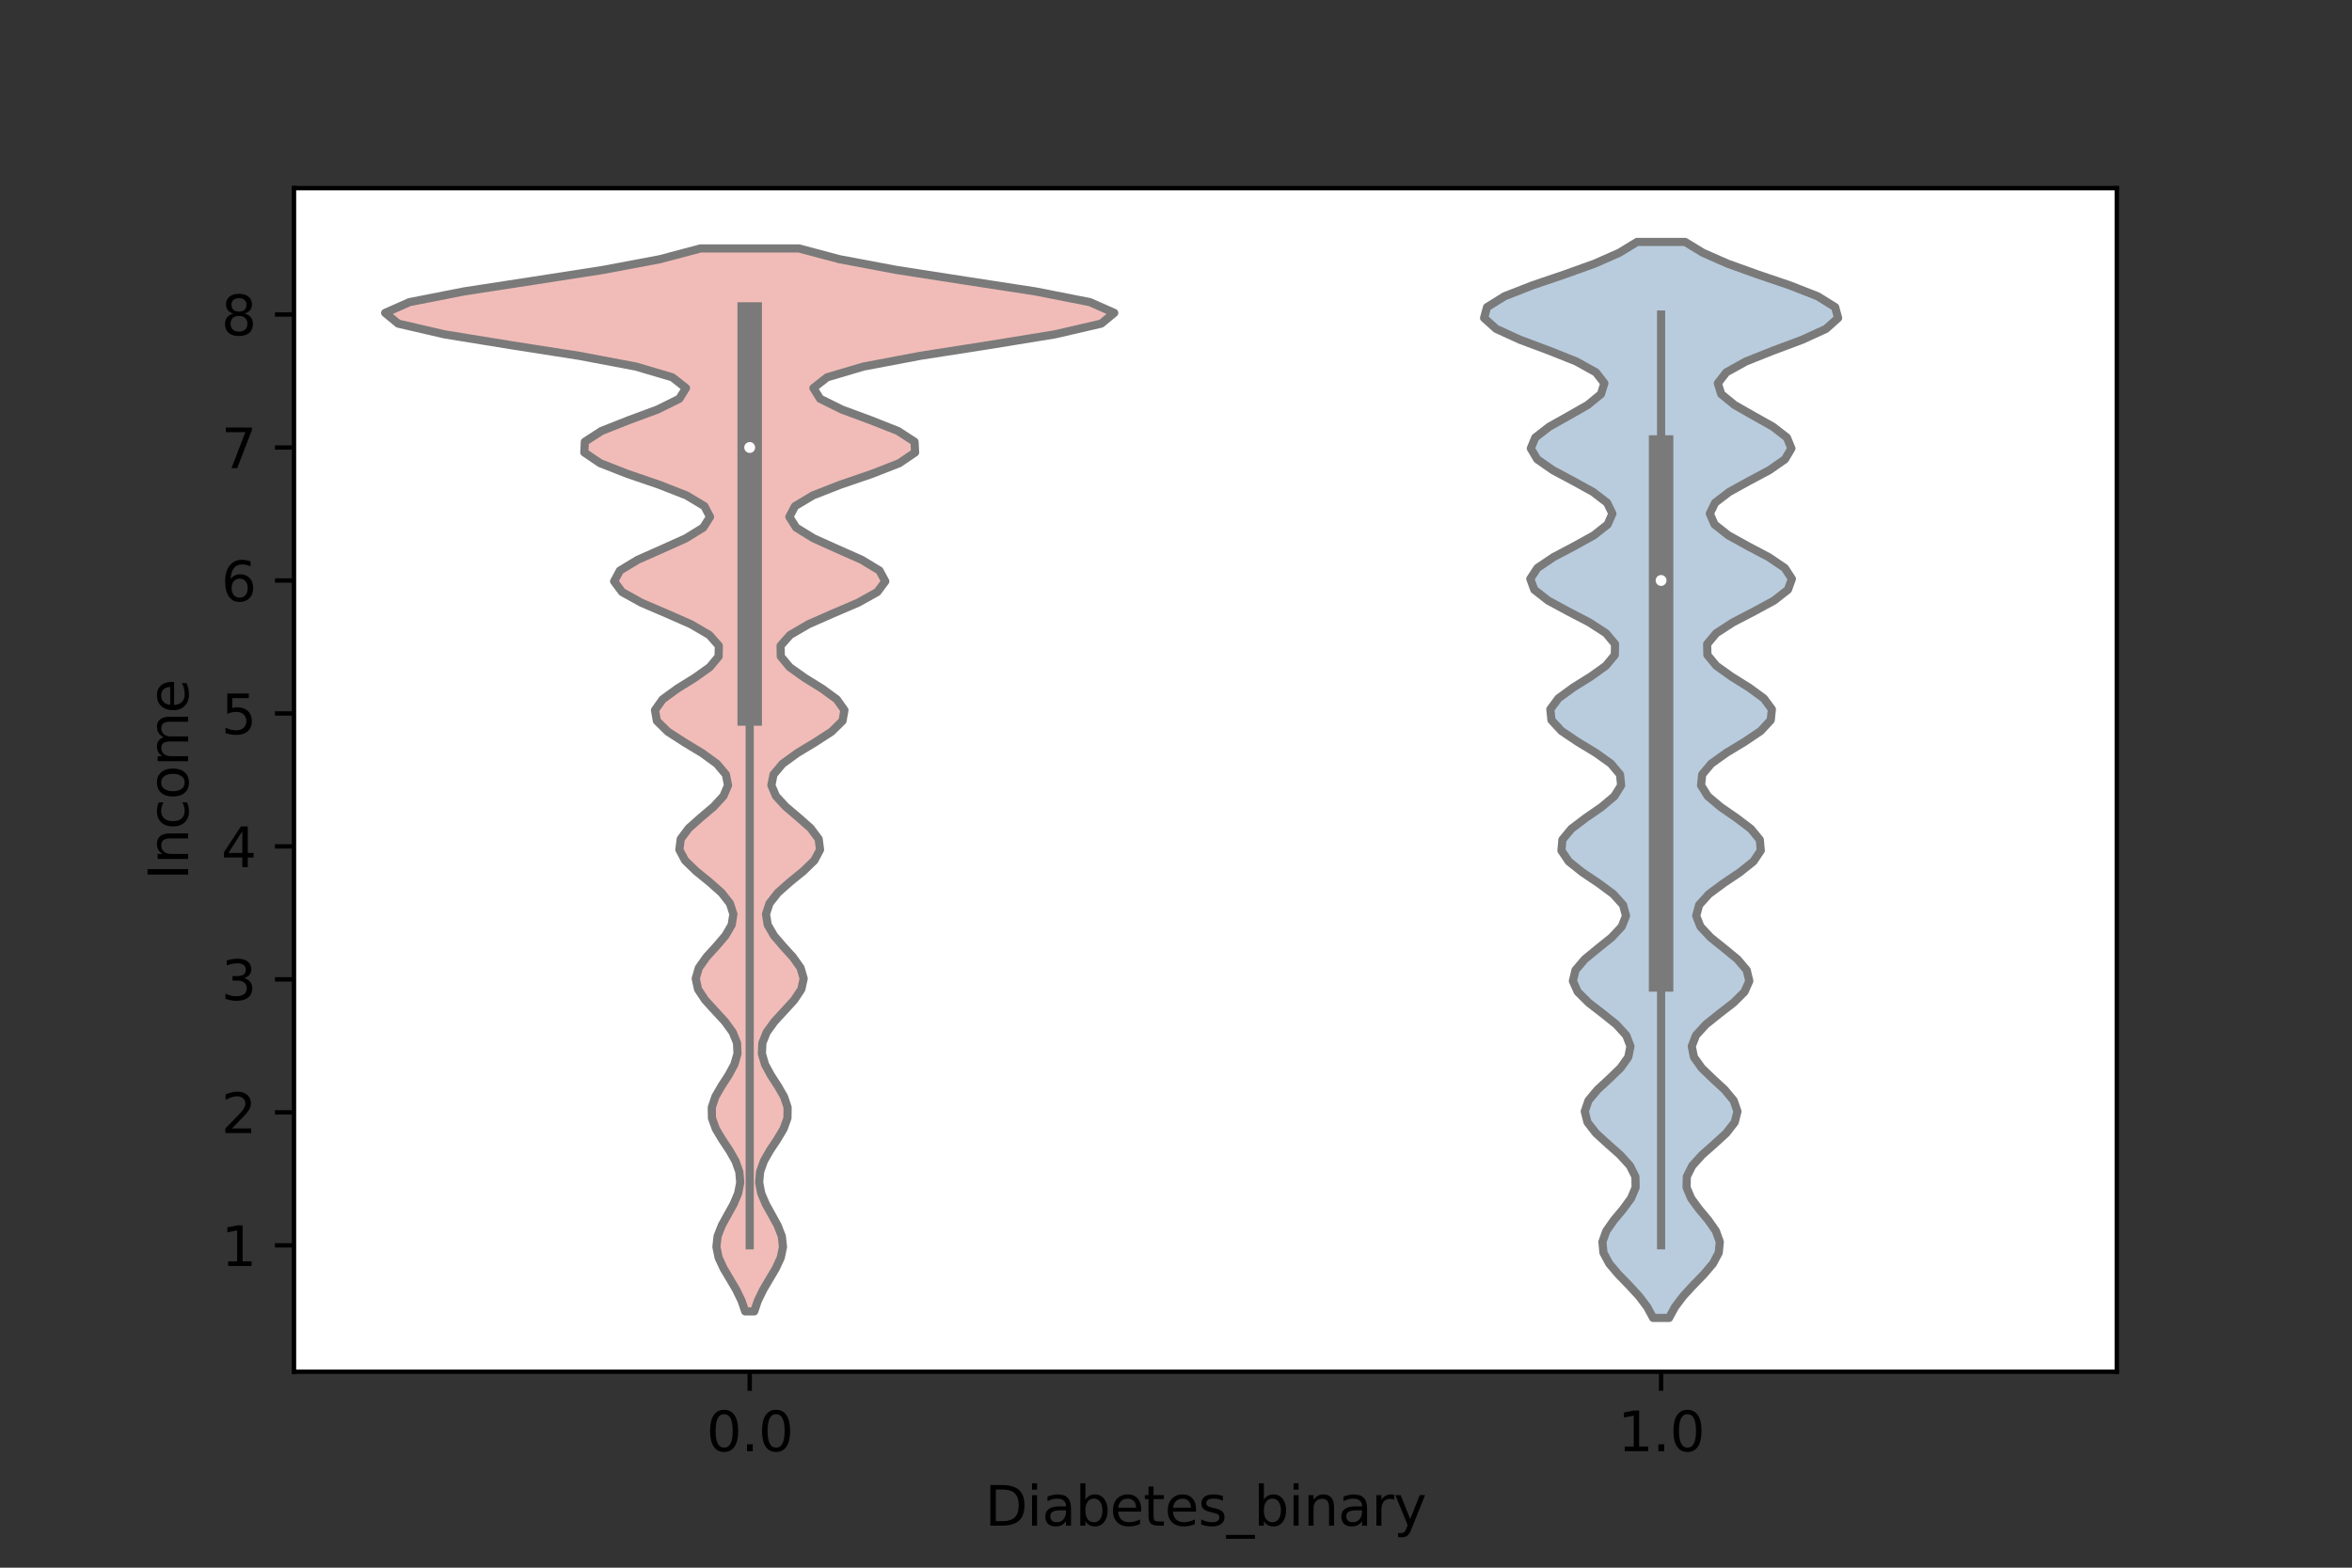 <?xml version="1.0" encoding="utf-8" standalone="no"?>
<!DOCTYPE svg PUBLIC "-//W3C//DTD SVG 1.1//EN"
  "http://www.w3.org/Graphics/SVG/1.1/DTD/svg11.dtd">
<svg xmlns:xlink="http://www.w3.org/1999/xlink" width="432pt" height="288pt" viewBox="0 0 432 288" xmlns="http://www.w3.org/2000/svg" version="1.1">
 <rect x="0" y="0" width="432" height="288" fill="#333333" stroke="none"/>
 <defs>
  <style type="text/css">*{stroke-linejoin: round; stroke-linecap: butt}</style>
 </defs>
 <g id="figure_1">
  <g id="patch_1">
   <path d="M 0 288 
L 432 288 
L 432 0 
L 0 0 
L 0 288 
z
" style="fill: none"/>
  </g>
  <g id="axes_1">
   <g id="patch_2">
    <path d="M 54 252 
L 388.8 252 
L 388.8 34.56 
L 54 34.56 
z
" style="fill: #ffffff"/>
   </g>
   <g id="PolyCollection_1">
    <defs>
     <path id="md32254cb42" d="M 138.528 -47.086 
L 136.872 -47.086 
L 136.195 -49.059 
L 135.239 -51.031 
L 134.08 -53.003 
L 132.909 -54.976 
L 131.994 -56.948 
L 131.586 -58.921 
L 131.802 -60.893 
L 132.57 -62.865 
L 133.655 -64.838 
L 134.751 -66.81 
L 135.582 -68.783 
L 135.959 -70.755 
L 135.794 -72.727 
L 135.093 -74.7 
L 133.969 -76.672 
L 132.656 -78.645 
L 131.477 -80.617 
L 130.765 -82.589 
L 130.736 -84.562 
L 131.397 -86.534 
L 132.538 -88.507 
L 133.817 -90.479 
L 134.883 -92.451 
L 135.458 -94.424 
L 135.372 -96.396 
L 134.574 -98.369 
L 133.143 -100.341 
L 131.325 -102.313 
L 129.524 -104.286 
L 128.215 -106.258 
L 127.784 -108.231 
L 128.362 -110.203 
L 129.761 -112.175 
L 131.557 -114.148 
L 133.244 -116.12 
L 134.389 -118.093 
L 134.706 -120.065 
L 134.068 -122.037 
L 132.516 -124.01 
L 130.292 -125.982 
L 127.858 -127.955 
L 125.827 -129.927 
L 124.779 -131.899 
L 125.033 -133.872 
L 126.504 -135.844 
L 128.73 -137.817 
L 131.063 -139.789 
L 132.879 -141.761 
L 133.719 -143.734 
L 133.329 -145.706 
L 131.672 -147.679 
L 128.959 -149.651 
L 125.697 -151.623 
L 122.65 -153.596 
L 120.652 -155.568 
L 120.301 -157.541 
L 121.698 -159.513 
L 124.396 -161.485 
L 127.577 -163.458 
L 130.352 -165.43 
L 131.991 -167.403 
L 132.028 -169.375 
L 130.284 -171.347 
L 126.901 -173.32 
L 122.425 -175.292 
L 117.815 -177.265 
L 114.261 -179.237 
L 112.796 -181.209 
L 113.865 -183.182 
L 117.124 -185.154 
L 121.574 -187.127 
L 125.958 -189.099 
L 129.16 -191.071 
L 130.419 -193.044 
L 129.376 -195.016 
L 126.077 -196.989 
L 121.035 -198.961 
L 115.279 -200.933 
L 110.233 -202.906 
L 107.321 -204.878 
L 107.422 -206.851 
L 110.471 -208.823 
L 115.454 -210.795 
L 120.78 -212.768 
L 124.767 -214.74 
L 125.998 -216.713 
L 123.484 -218.685 
L 116.806 -220.657 
L 106.385 -222.63 
L 93.774 -224.602 
L 81.641 -226.575 
L 73.135 -228.547 
L 70.74 -230.519 
L 75.206 -232.492 
L 85.22 -234.464 
L 98.049 -236.437 
L 110.745 -238.409 
L 121.214 -240.381 
L 128.628 -242.354 
L 146.772 -242.354 
L 146.772 -242.354 
L 154.186 -240.381 
L 164.655 -238.409 
L 177.351 -236.437 
L 190.18 -234.464 
L 200.194 -232.492 
L 204.66 -230.519 
L 202.265 -228.547 
L 193.759 -226.575 
L 181.626 -224.602 
L 169.015 -222.63 
L 158.594 -220.657 
L 151.916 -218.685 
L 149.402 -216.713 
L 150.633 -214.74 
L 154.62 -212.768 
L 159.946 -210.795 
L 164.929 -208.823 
L 167.978 -206.851 
L 168.079 -204.878 
L 165.167 -202.906 
L 160.121 -200.933 
L 154.365 -198.961 
L 149.323 -196.989 
L 146.024 -195.016 
L 144.981 -193.044 
L 146.24 -191.071 
L 149.442 -189.099 
L 153.826 -187.127 
L 158.276 -185.154 
L 161.535 -183.182 
L 162.604 -181.209 
L 161.139 -179.237 
L 157.585 -177.265 
L 152.975 -175.292 
L 148.499 -173.32 
L 145.116 -171.347 
L 143.372 -169.375 
L 143.409 -167.403 
L 145.048 -165.43 
L 147.823 -163.458 
L 151.004 -161.485 
L 153.702 -159.513 
L 155.099 -157.541 
L 154.748 -155.568 
L 152.75 -153.596 
L 149.703 -151.623 
L 146.441 -149.651 
L 143.728 -147.679 
L 142.071 -145.706 
L 141.681 -143.734 
L 142.521 -141.761 
L 144.337 -139.789 
L 146.67 -137.817 
L 148.896 -135.844 
L 150.367 -133.872 
L 150.621 -131.899 
L 149.573 -129.927 
L 147.542 -127.955 
L 145.108 -125.982 
L 142.884 -124.01 
L 141.332 -122.037 
L 140.694 -120.065 
L 141.011 -118.093 
L 142.156 -116.12 
L 143.843 -114.148 
L 145.639 -112.175 
L 147.038 -110.203 
L 147.616 -108.231 
L 147.185 -106.258 
L 145.876 -104.286 
L 144.075 -102.313 
L 142.257 -100.341 
L 140.826 -98.369 
L 140.028 -96.396 
L 139.942 -94.424 
L 140.517 -92.451 
L 141.583 -90.479 
L 142.862 -88.507 
L 144.003 -86.534 
L 144.664 -84.562 
L 144.635 -82.589 
L 143.923 -80.617 
L 142.744 -78.645 
L 141.431 -76.672 
L 140.307 -74.7 
L 139.606 -72.727 
L 139.441 -70.755 
L 139.818 -68.783 
L 140.649 -66.81 
L 141.745 -64.838 
L 142.83 -62.865 
L 143.598 -60.893 
L 143.814 -58.921 
L 143.406 -56.948 
L 142.491 -54.976 
L 141.32 -53.003 
L 140.161 -51.031 
L 139.205 -49.059 
L 138.528 -47.086 
z
" style="stroke: #7a7a7a; stroke-width: 1.5"/>
    </defs>
    <g clip-path="url(#p8e7a3e9e33)">
     <use xlink:href="#md32254cb42" x="0" y="288" style="fill: #f1bcb8; stroke: #7a7a7a; stroke-width: 1.5"/>
    </g>
   </g>
   <g id="PolyCollection_2">
    <defs>
     <path id="m638b72d0bc" d="M 306.562 -45.884 
L 303.638 -45.884 
L 302.555 -47.88 
L 301.051 -49.877 
L 299.211 -51.874 
L 297.268 -53.87 
L 295.576 -55.867 
L 294.508 -57.864 
L 294.32 -59.86 
L 295.04 -61.857 
L 296.44 -63.854 
L 298.11 -65.851 
L 299.574 -67.847 
L 300.42 -69.844 
L 300.379 -71.841 
L 299.381 -73.837 
L 297.573 -75.834 
L 295.316 -77.831 
L 293.133 -79.827 
L 291.58 -81.824 
L 291.078 -83.821 
L 291.762 -85.818 
L 293.425 -87.814 
L 295.588 -89.811 
L 297.654 -91.808 
L 299.073 -93.804 
L 299.468 -95.801 
L 298.695 -97.798 
L 296.873 -99.794 
L 294.379 -101.791 
L 291.797 -103.788 
L 289.788 -105.784 
L 288.899 -107.781 
L 289.377 -109.778 
L 291.078 -111.775 
L 293.507 -113.771 
L 295.991 -115.768 
L 297.869 -117.765 
L 298.653 -119.761 
L 298.111 -121.758 
L 296.308 -123.755 
L 293.611 -125.751 
L 290.638 -127.748 
L 288.14 -129.745 
L 286.792 -131.741 
L 286.971 -133.738 
L 288.618 -135.735 
L 291.253 -137.732 
L 294.142 -139.728 
L 296.514 -141.725 
L 297.762 -143.722 
L 297.553 -145.718 
L 295.881 -147.715 
L 293.08 -149.712 
L 289.784 -151.708 
L 286.815 -153.705 
L 284.965 -155.702 
L 284.753 -157.699 
L 286.228 -159.695 
L 288.956 -161.692 
L 292.156 -163.689 
L 294.953 -165.685 
L 296.601 -167.682 
L 296.641 -169.679 
L 294.972 -171.675 
L 291.885 -173.672 
L 288.041 -175.669 
L 284.36 -177.665 
L 281.804 -179.662 
L 281.078 -181.659 
L 282.383 -183.656 
L 285.341 -185.652 
L 289.125 -187.649 
L 292.733 -189.646 
L 295.273 -191.642 
L 296.154 -193.639 
L 295.183 -195.636 
L 292.58 -197.632 
L 288.956 -199.629 
L 285.216 -201.626 
L 282.353 -203.622 
L 281.167 -205.619 
L 281.99 -207.616 
L 284.564 -209.613 
L 288.119 -211.609 
L 291.621 -213.606 
L 294.058 -215.603 
L 294.677 -217.599 
L 293.124 -219.596 
L 289.526 -221.593 
L 284.517 -223.589 
L 279.178 -225.586 
L 274.813 -227.583 
L 272.584 -229.58 
L 273.131 -231.576 
L 276.348 -233.573 
L 281.454 -235.57 
L 287.32 -237.566 
L 292.876 -239.563 
L 297.417 -241.56 
L 300.685 -243.556 
L 309.515 -243.556 
L 309.515 -243.556 
L 312.783 -241.56 
L 317.324 -239.563 
L 322.88 -237.566 
L 328.746 -235.57 
L 333.852 -233.573 
L 337.069 -231.576 
L 337.616 -229.58 
L 335.387 -227.583 
L 331.022 -225.586 
L 325.683 -223.589 
L 320.674 -221.593 
L 317.076 -219.596 
L 315.523 -217.599 
L 316.142 -215.603 
L 318.579 -213.606 
L 322.081 -211.609 
L 325.636 -209.613 
L 328.21 -207.616 
L 329.033 -205.619 
L 327.847 -203.622 
L 324.984 -201.626 
L 321.244 -199.629 
L 317.62 -197.632 
L 315.017 -195.636 
L 314.046 -193.639 
L 314.927 -191.642 
L 317.467 -189.646 
L 321.075 -187.649 
L 324.859 -185.652 
L 327.817 -183.656 
L 329.122 -181.659 
L 328.396 -179.662 
L 325.84 -177.665 
L 322.159 -175.669 
L 318.315 -173.672 
L 315.228 -171.675 
L 313.559 -169.679 
L 313.599 -167.682 
L 315.247 -165.685 
L 318.044 -163.689 
L 321.244 -161.692 
L 323.972 -159.695 
L 325.447 -157.699 
L 325.235 -155.702 
L 323.385 -153.705 
L 320.416 -151.708 
L 317.12 -149.712 
L 314.319 -147.715 
L 312.647 -145.718 
L 312.438 -143.722 
L 313.686 -141.725 
L 316.058 -139.728 
L 318.947 -137.732 
L 321.582 -135.735 
L 323.229 -133.738 
L 323.408 -131.741 
L 322.06 -129.745 
L 319.562 -127.748 
L 316.589 -125.751 
L 313.892 -123.755 
L 312.089 -121.758 
L 311.547 -119.761 
L 312.331 -117.765 
L 314.209 -115.768 
L 316.693 -113.771 
L 319.122 -111.775 
L 320.823 -109.778 
L 321.301 -107.781 
L 320.412 -105.784 
L 318.403 -103.788 
L 315.821 -101.791 
L 313.327 -99.794 
L 311.505 -97.798 
L 310.732 -95.801 
L 311.127 -93.804 
L 312.546 -91.808 
L 314.612 -89.811 
L 316.775 -87.814 
L 318.438 -85.818 
L 319.122 -83.821 
L 318.62 -81.824 
L 317.067 -79.827 
L 314.884 -77.831 
L 312.627 -75.834 
L 310.819 -73.837 
L 309.821 -71.841 
L 309.78 -69.844 
L 310.626 -67.847 
L 312.09 -65.851 
L 313.76 -63.854 
L 315.16 -61.857 
L 315.88 -59.86 
L 315.692 -57.864 
L 314.624 -55.867 
L 312.932 -53.87 
L 310.989 -51.874 
L 309.149 -49.877 
L 307.645 -47.88 
L 306.562 -45.884 
z
" style="stroke: #7a7a7a; stroke-width: 1.5"/>
    </defs>
    <g clip-path="url(#p8e7a3e9e33)">
     <use xlink:href="#m638b72d0bc" x="0" y="288" style="fill: #b9ccdd; stroke: #7a7a7a; stroke-width: 1.5"/>
    </g>
   </g>
   <g id="matplotlib.axis_1">
    <g id="xtick_1">
     <g id="line2d_1">
      <defs>
       <path id="m712768f3c4" d="M 0 0 
L 0 3.5 
" style="stroke: #000000; stroke-width: 0.8"/>
      </defs>
      <g>
       <use xlink:href="#m712768f3c4" x="137.7" y="252" style="stroke: #000000; stroke-width: 0.8"/>
      </g>
     </g>
     <g id="text_1">
      <!-- 0.0 -->
      <g transform="translate(129.748 266.598)scale(0.1 -0.1)">
       <defs>
        <path id="DejaVuSans-30" d="M 2034 4250 
Q 1547 4250 1301 3770 
Q 1056 3291 1056 2328 
Q 1056 1369 1301 889 
Q 1547 409 2034 409 
Q 2525 409 2770 889 
Q 3016 1369 3016 2328 
Q 3016 3291 2770 3770 
Q 2525 4250 2034 4250 
z
M 2034 4750 
Q 2819 4750 3233 4129 
Q 3647 3509 3647 2328 
Q 3647 1150 3233 529 
Q 2819 -91 2034 -91 
Q 1250 -91 836 529 
Q 422 1150 422 2328 
Q 422 3509 836 4129 
Q 1250 4750 2034 4750 
z
" transform="scale(0.016)"/>
        <path id="DejaVuSans-2e" d="M 684 794 
L 1344 794 
L 1344 0 
L 684 0 
L 684 794 
z
" transform="scale(0.016)"/>
       </defs>
       <use xlink:href="#DejaVuSans-30"/>
       <use xlink:href="#DejaVuSans-2e" x="63.623"/>
       <use xlink:href="#DejaVuSans-30" x="95.41"/>
      </g>
     </g>
    </g>
    <g id="xtick_2">
     <g id="line2d_2">
      <g>
       <use xlink:href="#m712768f3c4" x="305.1" y="252" style="stroke: #000000; stroke-width: 0.8"/>
      </g>
     </g>
     <g id="text_2">
      <!-- 1.0 -->
      <g transform="translate(297.148 266.598)scale(0.1 -0.1)">
       <defs>
        <path id="DejaVuSans-31" d="M 794 531 
L 1825 531 
L 1825 4091 
L 703 3866 
L 703 4441 
L 1819 4666 
L 2450 4666 
L 2450 531 
L 3481 531 
L 3481 0 
L 794 0 
L 794 531 
z
" transform="scale(0.016)"/>
       </defs>
       <use xlink:href="#DejaVuSans-31"/>
       <use xlink:href="#DejaVuSans-2e" x="63.623"/>
       <use xlink:href="#DejaVuSans-30" x="95.41"/>
      </g>
     </g>
    </g>
    <g id="text_3">
     <!-- Diabetes_binary -->
     <g transform="translate(180.894 280.277)scale(0.1 -0.1)">
      <defs>
       <path id="DejaVuSans-44" d="M 1259 4147 
L 1259 519 
L 2022 519 
Q 2988 519 3436 956 
Q 3884 1394 3884 2338 
Q 3884 3275 3436 3711 
Q 2988 4147 2022 4147 
L 1259 4147 
z
M 628 4666 
L 1925 4666 
Q 3281 4666 3915 4102 
Q 4550 3538 4550 2338 
Q 4550 1131 3912 565 
Q 3275 0 1925 0 
L 628 0 
L 628 4666 
z
" transform="scale(0.016)"/>
       <path id="DejaVuSans-69" d="M 603 3500 
L 1178 3500 
L 1178 0 
L 603 0 
L 603 3500 
z
M 603 4863 
L 1178 4863 
L 1178 4134 
L 603 4134 
L 603 4863 
z
" transform="scale(0.016)"/>
       <path id="DejaVuSans-61" d="M 2194 1759 
Q 1497 1759 1228 1600 
Q 959 1441 959 1056 
Q 959 750 1161 570 
Q 1363 391 1709 391 
Q 2188 391 2477 730 
Q 2766 1069 2766 1631 
L 2766 1759 
L 2194 1759 
z
M 3341 1997 
L 3341 0 
L 2766 0 
L 2766 531 
Q 2569 213 2275 61 
Q 1981 -91 1556 -91 
Q 1019 -91 701 211 
Q 384 513 384 1019 
Q 384 1609 779 1909 
Q 1175 2209 1959 2209 
L 2766 2209 
L 2766 2266 
Q 2766 2663 2505 2880 
Q 2244 3097 1772 3097 
Q 1472 3097 1187 3025 
Q 903 2953 641 2809 
L 641 3341 
Q 956 3463 1253 3523 
Q 1550 3584 1831 3584 
Q 2591 3584 2966 3190 
Q 3341 2797 3341 1997 
z
" transform="scale(0.016)"/>
       <path id="DejaVuSans-62" d="M 3116 1747 
Q 3116 2381 2855 2742 
Q 2594 3103 2138 3103 
Q 1681 3103 1420 2742 
Q 1159 2381 1159 1747 
Q 1159 1113 1420 752 
Q 1681 391 2138 391 
Q 2594 391 2855 752 
Q 3116 1113 3116 1747 
z
M 1159 2969 
Q 1341 3281 1617 3432 
Q 1894 3584 2278 3584 
Q 2916 3584 3314 3078 
Q 3713 2572 3713 1747 
Q 3713 922 3314 415 
Q 2916 -91 2278 -91 
Q 1894 -91 1617 61 
Q 1341 213 1159 525 
L 1159 0 
L 581 0 
L 581 4863 
L 1159 4863 
L 1159 2969 
z
" transform="scale(0.016)"/>
       <path id="DejaVuSans-65" d="M 3597 1894 
L 3597 1613 
L 953 1613 
Q 991 1019 1311 708 
Q 1631 397 2203 397 
Q 2534 397 2845 478 
Q 3156 559 3463 722 
L 3463 178 
Q 3153 47 2828 -22 
Q 2503 -91 2169 -91 
Q 1331 -91 842 396 
Q 353 884 353 1716 
Q 353 2575 817 3079 
Q 1281 3584 2069 3584 
Q 2775 3584 3186 3129 
Q 3597 2675 3597 1894 
z
M 3022 2063 
Q 3016 2534 2758 2815 
Q 2500 3097 2075 3097 
Q 1594 3097 1305 2825 
Q 1016 2553 972 2059 
L 3022 2063 
z
" transform="scale(0.016)"/>
       <path id="DejaVuSans-74" d="M 1172 4494 
L 1172 3500 
L 2356 3500 
L 2356 3053 
L 1172 3053 
L 1172 1153 
Q 1172 725 1289 603 
Q 1406 481 1766 481 
L 2356 481 
L 2356 0 
L 1766 0 
Q 1100 0 847 248 
Q 594 497 594 1153 
L 594 3053 
L 172 3053 
L 172 3500 
L 594 3500 
L 594 4494 
L 1172 4494 
z
" transform="scale(0.016)"/>
       <path id="DejaVuSans-73" d="M 2834 3397 
L 2834 2853 
Q 2591 2978 2328 3040 
Q 2066 3103 1784 3103 
Q 1356 3103 1142 2972 
Q 928 2841 928 2578 
Q 928 2378 1081 2264 
Q 1234 2150 1697 2047 
L 1894 2003 
Q 2506 1872 2764 1633 
Q 3022 1394 3022 966 
Q 3022 478 2636 193 
Q 2250 -91 1575 -91 
Q 1294 -91 989 -36 
Q 684 19 347 128 
L 347 722 
Q 666 556 975 473 
Q 1284 391 1588 391 
Q 1994 391 2212 530 
Q 2431 669 2431 922 
Q 2431 1156 2273 1281 
Q 2116 1406 1581 1522 
L 1381 1569 
Q 847 1681 609 1914 
Q 372 2147 372 2553 
Q 372 3047 722 3315 
Q 1072 3584 1716 3584 
Q 2034 3584 2315 3537 
Q 2597 3491 2834 3397 
z
" transform="scale(0.016)"/>
       <path id="DejaVuSans-5f" d="M 3263 -1063 
L 3263 -1509 
L -63 -1509 
L -63 -1063 
L 3263 -1063 
z
" transform="scale(0.016)"/>
       <path id="DejaVuSans-6e" d="M 3513 2113 
L 3513 0 
L 2938 0 
L 2938 2094 
Q 2938 2591 2744 2837 
Q 2550 3084 2163 3084 
Q 1697 3084 1428 2787 
Q 1159 2491 1159 1978 
L 1159 0 
L 581 0 
L 581 3500 
L 1159 3500 
L 1159 2956 
Q 1366 3272 1645 3428 
Q 1925 3584 2291 3584 
Q 2894 3584 3203 3211 
Q 3513 2838 3513 2113 
z
" transform="scale(0.016)"/>
       <path id="DejaVuSans-72" d="M 2631 2963 
Q 2534 3019 2420 3045 
Q 2306 3072 2169 3072 
Q 1681 3072 1420 2755 
Q 1159 2438 1159 1844 
L 1159 0 
L 581 0 
L 581 3500 
L 1159 3500 
L 1159 2956 
Q 1341 3275 1631 3429 
Q 1922 3584 2338 3584 
Q 2397 3584 2469 3576 
Q 2541 3569 2628 3553 
L 2631 2963 
z
" transform="scale(0.016)"/>
       <path id="DejaVuSans-79" d="M 2059 -325 
Q 1816 -950 1584 -1140 
Q 1353 -1331 966 -1331 
L 506 -1331 
L 506 -850 
L 844 -850 
Q 1081 -850 1212 -737 
Q 1344 -625 1503 -206 
L 1606 56 
L 191 3500 
L 800 3500 
L 1894 763 
L 2988 3500 
L 3597 3500 
L 2059 -325 
z
" transform="scale(0.016)"/>
      </defs>
      <use xlink:href="#DejaVuSans-44"/>
      <use xlink:href="#DejaVuSans-69" x="77.002"/>
      <use xlink:href="#DejaVuSans-61" x="104.785"/>
      <use xlink:href="#DejaVuSans-62" x="166.064"/>
      <use xlink:href="#DejaVuSans-65" x="229.541"/>
      <use xlink:href="#DejaVuSans-74" x="291.064"/>
      <use xlink:href="#DejaVuSans-65" x="330.273"/>
      <use xlink:href="#DejaVuSans-73" x="391.797"/>
      <use xlink:href="#DejaVuSans-5f" x="443.896"/>
      <use xlink:href="#DejaVuSans-62" x="493.896"/>
      <use xlink:href="#DejaVuSans-69" x="557.373"/>
      <use xlink:href="#DejaVuSans-6e" x="585.156"/>
      <use xlink:href="#DejaVuSans-61" x="648.535"/>
      <use xlink:href="#DejaVuSans-72" x="709.814"/>
      <use xlink:href="#DejaVuSans-79" x="750.928"/>
     </g>
    </g>
   </g>
   <g id="matplotlib.axis_2">
    <g id="ytick_1">
     <g id="line2d_3">
      <defs>
       <path id="m2aeaa649b2" d="M 0 0 
L -3.5 0 
" style="stroke: #000000; stroke-width: 0.8"/>
      </defs>
      <g>
       <use xlink:href="#m2aeaa649b2" x="54" y="228.779" style="stroke: #000000; stroke-width: 0.8"/>
      </g>
     </g>
     <g id="text_4">
      <!-- 1 -->
      <g transform="translate(40.638 232.578)scale(0.1 -0.1)">
       <use xlink:href="#DejaVuSans-31"/>
      </g>
     </g>
    </g>
    <g id="ytick_2">
     <g id="line2d_4">
      <g>
       <use xlink:href="#m2aeaa649b2" x="54" y="204.35" style="stroke: #000000; stroke-width: 0.8"/>
      </g>
     </g>
     <g id="text_5">
      <!-- 2 -->
      <g transform="translate(40.638 208.15)scale(0.1 -0.1)">
       <defs>
        <path id="DejaVuSans-32" d="M 1228 531 
L 3431 531 
L 3431 0 
L 469 0 
L 469 531 
Q 828 903 1448 1529 
Q 2069 2156 2228 2338 
Q 2531 2678 2651 2914 
Q 2772 3150 2772 3378 
Q 2772 3750 2511 3984 
Q 2250 4219 1831 4219 
Q 1534 4219 1204 4116 
Q 875 4013 500 3803 
L 500 4441 
Q 881 4594 1212 4672 
Q 1544 4750 1819 4750 
Q 2544 4750 2975 4387 
Q 3406 4025 3406 3419 
Q 3406 3131 3298 2873 
Q 3191 2616 2906 2266 
Q 2828 2175 2409 1742 
Q 1991 1309 1228 531 
z
" transform="scale(0.016)"/>
       </defs>
       <use xlink:href="#DejaVuSans-32"/>
      </g>
     </g>
    </g>
    <g id="ytick_3">
     <g id="line2d_5">
      <g>
       <use xlink:href="#m2aeaa649b2" x="54" y="179.922" style="stroke: #000000; stroke-width: 0.8"/>
      </g>
     </g>
     <g id="text_6">
      <!-- 3 -->
      <g transform="translate(40.638 183.721)scale(0.1 -0.1)">
       <defs>
        <path id="DejaVuSans-33" d="M 2597 2516 
Q 3050 2419 3304 2112 
Q 3559 1806 3559 1356 
Q 3559 666 3084 287 
Q 2609 -91 1734 -91 
Q 1441 -91 1130 -33 
Q 819 25 488 141 
L 488 750 
Q 750 597 1062 519 
Q 1375 441 1716 441 
Q 2309 441 2620 675 
Q 2931 909 2931 1356 
Q 2931 1769 2642 2001 
Q 2353 2234 1838 2234 
L 1294 2234 
L 1294 2753 
L 1863 2753 
Q 2328 2753 2575 2939 
Q 2822 3125 2822 3475 
Q 2822 3834 2567 4026 
Q 2313 4219 1838 4219 
Q 1578 4219 1281 4162 
Q 984 4106 628 3988 
L 628 4550 
Q 988 4650 1302 4700 
Q 1616 4750 1894 4750 
Q 2613 4750 3031 4423 
Q 3450 4097 3450 3541 
Q 3450 3153 3228 2886 
Q 3006 2619 2597 2516 
z
" transform="scale(0.016)"/>
       </defs>
       <use xlink:href="#DejaVuSans-33"/>
      </g>
     </g>
    </g>
    <g id="ytick_4">
     <g id="line2d_6">
      <g>
       <use xlink:href="#m2aeaa649b2" x="54" y="155.494" style="stroke: #000000; stroke-width: 0.8"/>
      </g>
     </g>
     <g id="text_7">
      <!-- 4 -->
      <g transform="translate(40.638 159.293)scale(0.1 -0.1)">
       <defs>
        <path id="DejaVuSans-34" d="M 2419 4116 
L 825 1625 
L 2419 1625 
L 2419 4116 
z
M 2253 4666 
L 3047 4666 
L 3047 1625 
L 3713 1625 
L 3713 1100 
L 3047 1100 
L 3047 0 
L 2419 0 
L 2419 1100 
L 313 1100 
L 313 1709 
L 2253 4666 
z
" transform="scale(0.016)"/>
       </defs>
       <use xlink:href="#DejaVuSans-34"/>
      </g>
     </g>
    </g>
    <g id="ytick_5">
     <g id="line2d_7">
      <g>
       <use xlink:href="#m2aeaa649b2" x="54" y="131.066" style="stroke: #000000; stroke-width: 0.8"/>
      </g>
     </g>
     <g id="text_8">
      <!-- 5 -->
      <g transform="translate(40.638 134.865)scale(0.1 -0.1)">
       <defs>
        <path id="DejaVuSans-35" d="M 691 4666 
L 3169 4666 
L 3169 4134 
L 1269 4134 
L 1269 2991 
Q 1406 3038 1543 3061 
Q 1681 3084 1819 3084 
Q 2600 3084 3056 2656 
Q 3513 2228 3513 1497 
Q 3513 744 3044 326 
Q 2575 -91 1722 -91 
Q 1428 -91 1123 -41 
Q 819 9 494 109 
L 494 744 
Q 775 591 1075 516 
Q 1375 441 1709 441 
Q 2250 441 2565 725 
Q 2881 1009 2881 1497 
Q 2881 1984 2565 2268 
Q 2250 2553 1709 2553 
Q 1456 2553 1204 2497 
Q 953 2441 691 2322 
L 691 4666 
z
" transform="scale(0.016)"/>
       </defs>
       <use xlink:href="#DejaVuSans-35"/>
      </g>
     </g>
    </g>
    <g id="ytick_6">
     <g id="line2d_8">
      <g>
       <use xlink:href="#m2aeaa649b2" x="54" y="106.638" style="stroke: #000000; stroke-width: 0.8"/>
      </g>
     </g>
     <g id="text_9">
      <!-- 6 -->
      <g transform="translate(40.638 110.437)scale(0.1 -0.1)">
       <defs>
        <path id="DejaVuSans-36" d="M 2113 2584 
Q 1688 2584 1439 2293 
Q 1191 2003 1191 1497 
Q 1191 994 1439 701 
Q 1688 409 2113 409 
Q 2538 409 2786 701 
Q 3034 994 3034 1497 
Q 3034 2003 2786 2293 
Q 2538 2584 2113 2584 
z
M 3366 4563 
L 3366 3988 
Q 3128 4100 2886 4159 
Q 2644 4219 2406 4219 
Q 1781 4219 1451 3797 
Q 1122 3375 1075 2522 
Q 1259 2794 1537 2939 
Q 1816 3084 2150 3084 
Q 2853 3084 3261 2657 
Q 3669 2231 3669 1497 
Q 3669 778 3244 343 
Q 2819 -91 2113 -91 
Q 1303 -91 875 529 
Q 447 1150 447 2328 
Q 447 3434 972 4092 
Q 1497 4750 2381 4750 
Q 2619 4750 2861 4703 
Q 3103 4656 3366 4563 
z
" transform="scale(0.016)"/>
       </defs>
       <use xlink:href="#DejaVuSans-36"/>
      </g>
     </g>
    </g>
    <g id="ytick_7">
     <g id="line2d_9">
      <g>
       <use xlink:href="#m2aeaa649b2" x="54" y="82.21" style="stroke: #000000; stroke-width: 0.8"/>
      </g>
     </g>
     <g id="text_10">
      <!-- 7 -->
      <g transform="translate(40.638 86.009)scale(0.1 -0.1)">
       <defs>
        <path id="DejaVuSans-37" d="M 525 4666 
L 3525 4666 
L 3525 4397 
L 1831 0 
L 1172 0 
L 2766 4134 
L 525 4134 
L 525 4666 
z
" transform="scale(0.016)"/>
       </defs>
       <use xlink:href="#DejaVuSans-37"/>
      </g>
     </g>
    </g>
    <g id="ytick_8">
     <g id="line2d_10">
      <g>
       <use xlink:href="#m2aeaa649b2" x="54" y="57.781" style="stroke: #000000; stroke-width: 0.8"/>
      </g>
     </g>
     <g id="text_11">
      <!-- 8 -->
      <g transform="translate(40.638 61.581)scale(0.1 -0.1)">
       <defs>
        <path id="DejaVuSans-38" d="M 2034 2216 
Q 1584 2216 1326 1975 
Q 1069 1734 1069 1313 
Q 1069 891 1326 650 
Q 1584 409 2034 409 
Q 2484 409 2743 651 
Q 3003 894 3003 1313 
Q 3003 1734 2745 1975 
Q 2488 2216 2034 2216 
z
M 1403 2484 
Q 997 2584 770 2862 
Q 544 3141 544 3541 
Q 544 4100 942 4425 
Q 1341 4750 2034 4750 
Q 2731 4750 3128 4425 
Q 3525 4100 3525 3541 
Q 3525 3141 3298 2862 
Q 3072 2584 2669 2484 
Q 3125 2378 3379 2068 
Q 3634 1759 3634 1313 
Q 3634 634 3220 271 
Q 2806 -91 2034 -91 
Q 1263 -91 848 271 
Q 434 634 434 1313 
Q 434 1759 690 2068 
Q 947 2378 1403 2484 
z
M 1172 3481 
Q 1172 3119 1398 2916 
Q 1625 2713 2034 2713 
Q 2441 2713 2670 2916 
Q 2900 3119 2900 3481 
Q 2900 3844 2670 4047 
Q 2441 4250 2034 4250 
Q 1625 4250 1398 4047 
Q 1172 3844 1172 3481 
z
" transform="scale(0.016)"/>
       </defs>
       <use xlink:href="#DejaVuSans-38"/>
      </g>
     </g>
    </g>
    <g id="text_12">
     <!-- Income -->
     <g transform="translate(34.558 161.679)rotate(-90)scale(0.1 -0.1)">
      <defs>
       <path id="DejaVuSans-49" d="M 628 4666 
L 1259 4666 
L 1259 0 
L 628 0 
L 628 4666 
z
" transform="scale(0.016)"/>
       <path id="DejaVuSans-63" d="M 3122 3366 
L 3122 2828 
Q 2878 2963 2633 3030 
Q 2388 3097 2138 3097 
Q 1578 3097 1268 2742 
Q 959 2388 959 1747 
Q 959 1106 1268 751 
Q 1578 397 2138 397 
Q 2388 397 2633 464 
Q 2878 531 3122 666 
L 3122 134 
Q 2881 22 2623 -34 
Q 2366 -91 2075 -91 
Q 1284 -91 818 406 
Q 353 903 353 1747 
Q 353 2603 823 3093 
Q 1294 3584 2113 3584 
Q 2378 3584 2631 3529 
Q 2884 3475 3122 3366 
z
" transform="scale(0.016)"/>
       <path id="DejaVuSans-6f" d="M 1959 3097 
Q 1497 3097 1228 2736 
Q 959 2375 959 1747 
Q 959 1119 1226 758 
Q 1494 397 1959 397 
Q 2419 397 2687 759 
Q 2956 1122 2956 1747 
Q 2956 2369 2687 2733 
Q 2419 3097 1959 3097 
z
M 1959 3584 
Q 2709 3584 3137 3096 
Q 3566 2609 3566 1747 
Q 3566 888 3137 398 
Q 2709 -91 1959 -91 
Q 1206 -91 779 398 
Q 353 888 353 1747 
Q 353 2609 779 3096 
Q 1206 3584 1959 3584 
z
" transform="scale(0.016)"/>
       <path id="DejaVuSans-6d" d="M 3328 2828 
Q 3544 3216 3844 3400 
Q 4144 3584 4550 3584 
Q 5097 3584 5394 3201 
Q 5691 2819 5691 2113 
L 5691 0 
L 5113 0 
L 5113 2094 
Q 5113 2597 4934 2840 
Q 4756 3084 4391 3084 
Q 3944 3084 3684 2787 
Q 3425 2491 3425 1978 
L 3425 0 
L 2847 0 
L 2847 2094 
Q 2847 2600 2669 2842 
Q 2491 3084 2119 3084 
Q 1678 3084 1418 2786 
Q 1159 2488 1159 1978 
L 1159 0 
L 581 0 
L 581 3500 
L 1159 3500 
L 1159 2956 
Q 1356 3278 1631 3431 
Q 1906 3584 2284 3584 
Q 2666 3584 2933 3390 
Q 3200 3197 3328 2828 
z
" transform="scale(0.016)"/>
      </defs>
      <use xlink:href="#DejaVuSans-49"/>
      <use xlink:href="#DejaVuSans-6e" x="29.492"/>
      <use xlink:href="#DejaVuSans-63" x="92.871"/>
      <use xlink:href="#DejaVuSans-6f" x="147.852"/>
      <use xlink:href="#DejaVuSans-6d" x="209.033"/>
      <use xlink:href="#DejaVuSans-65" x="306.445"/>
     </g>
    </g>
   </g>
   <g id="line2d_11">
    <path d="M 137.7 228.779 
L 137.7 57.781 
" clip-path="url(#p8e7a3e9e33)" style="fill: none; stroke: #7a7a7a; stroke-width: 1.5; stroke-linecap: square"/>
   </g>
   <g id="line2d_12">
    <path d="M 137.7 131.066 
L 137.7 57.781 
" clip-path="url(#p8e7a3e9e33)" style="fill: none; stroke: #7a7a7a; stroke-width: 4.5; stroke-linecap: square"/>
   </g>
   <g id="line2d_13">
    <path d="M 305.1 228.779 
L 305.1 57.781 
" clip-path="url(#p8e7a3e9e33)" style="fill: none; stroke: #7a7a7a; stroke-width: 1.5; stroke-linecap: square"/>
   </g>
   <g id="line2d_14">
    <path d="M 305.1 179.922 
L 305.1 82.21 
" clip-path="url(#p8e7a3e9e33)" style="fill: none; stroke: #7a7a7a; stroke-width: 4.5; stroke-linecap: square"/>
   </g>
   <g id="patch_3">
    <path d="M 54 252 
L 54 34.56 
" style="fill: none; stroke: #000000; stroke-width: 0.8; stroke-linejoin: miter; stroke-linecap: square"/>
   </g>
   <g id="patch_4">
    <path d="M 388.8 252 
L 388.8 34.56 
" style="fill: none; stroke: #000000; stroke-width: 0.8; stroke-linejoin: miter; stroke-linecap: square"/>
   </g>
   <g id="patch_5">
    <path d="M 54 252 
L 388.8 252 
" style="fill: none; stroke: #000000; stroke-width: 0.8; stroke-linejoin: miter; stroke-linecap: square"/>
   </g>
   <g id="patch_6">
    <path d="M 54 34.56 
L 388.8 34.56 
" style="fill: none; stroke: #000000; stroke-width: 0.8; stroke-linejoin: miter; stroke-linecap: square"/>
   </g>
   <g id="PathCollection_1">
    <defs>
     <path id="m87bb6a45b1" d="M 0 1.5 
C 0.398 1.5 0.779 1.342 1.061 1.061 
C 1.342 0.779 1.5 0.398 1.5 0 
C 1.5 -0.398 1.342 -0.779 1.061 -1.061 
C 0.779 -1.342 0.398 -1.5 0 -1.5 
C -0.398 -1.5 -0.779 -1.342 -1.061 -1.061 
C -1.342 -0.779 -1.5 -0.398 -1.5 0 
C -1.5 0.398 -1.342 0.779 -1.061 1.061 
C -0.779 1.342 -0.398 1.5 0 1.5 
z
" style="stroke: #7a7a7a"/>
    </defs>
    <g clip-path="url(#p8e7a3e9e33)">
     <use xlink:href="#m87bb6a45b1" x="137.7" y="82.21" style="fill: #ffffff; stroke: #7a7a7a"/>
    </g>
   </g>
   <g id="PathCollection_2">
    <g clip-path="url(#p8e7a3e9e33)">
     <use xlink:href="#m87bb6a45b1" x="305.1" y="106.638" style="fill: #ffffff; stroke: #7a7a7a"/>
    </g>
   </g>
  </g>
 </g>
 <defs>
  <clipPath id="p8e7a3e9e33">
   <rect x="54" y="34.56" width="334.8" height="217.44"/>
  </clipPath>
 </defs>
</svg>
